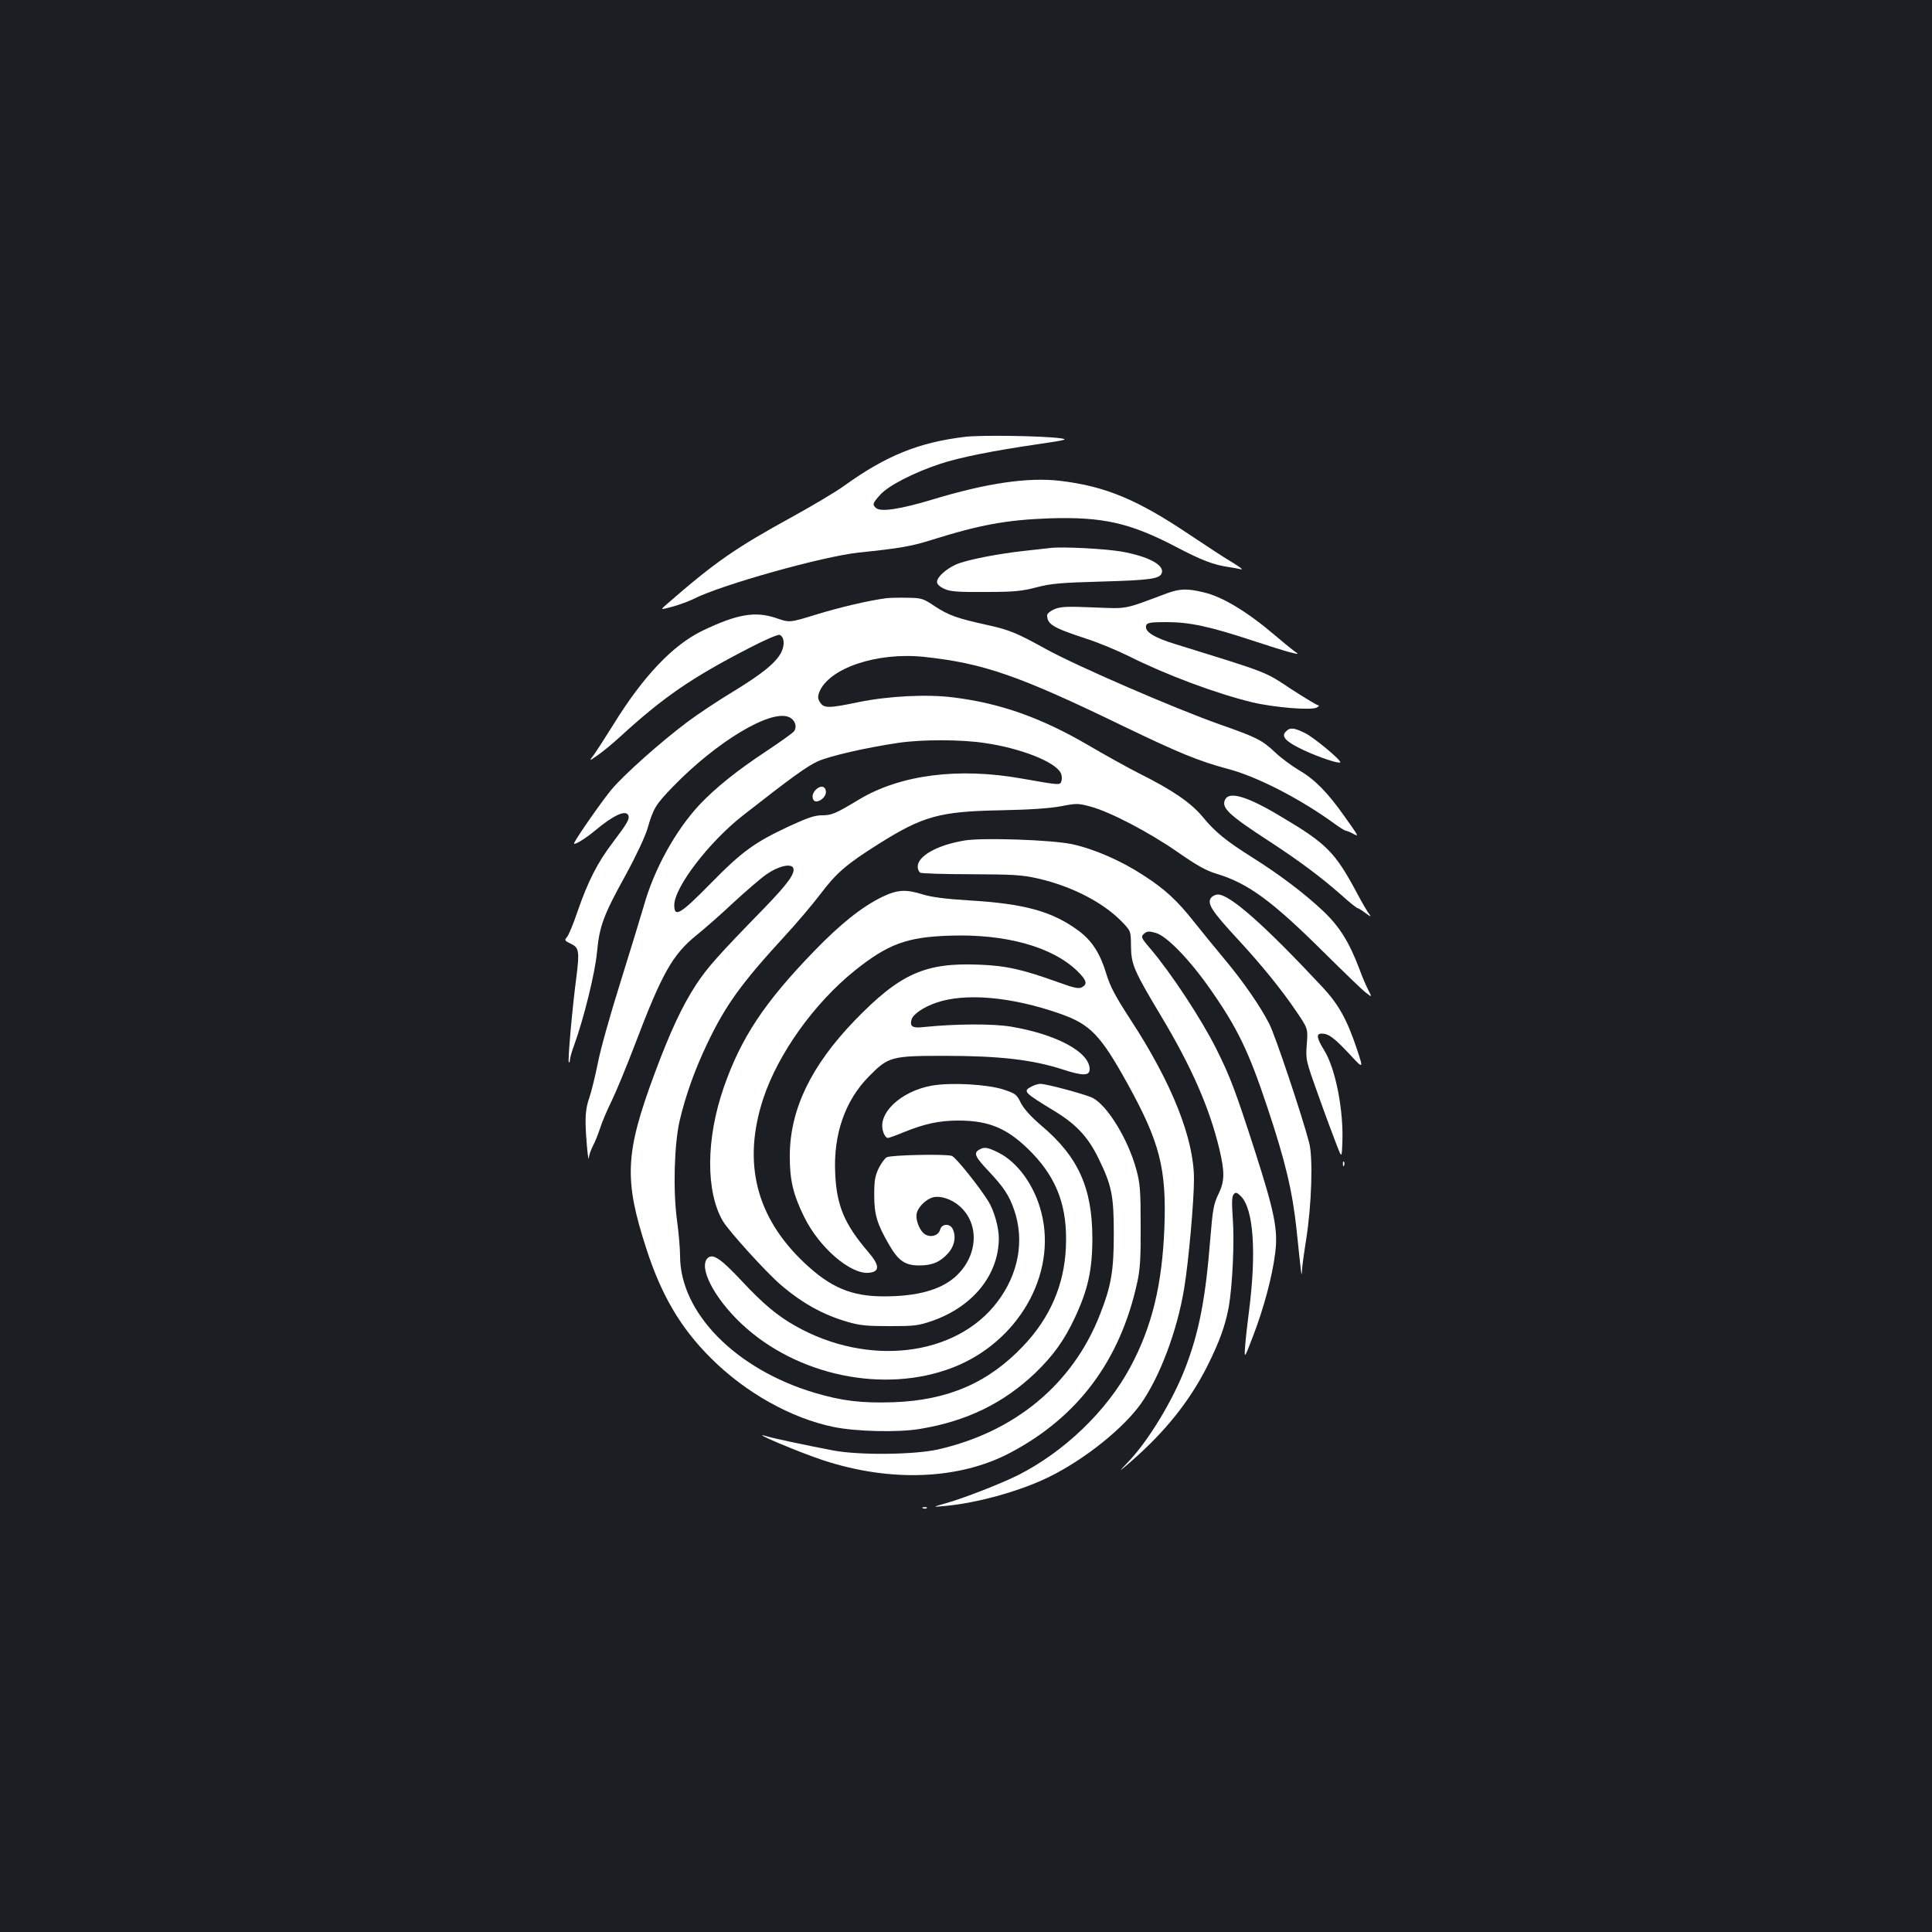 <?xml version="1.0" standalone="no"?>
<!DOCTYPE svg PUBLIC "-//W3C//DTD SVG 20010904//EN"
 "http://www.w3.org/TR/2001/REC-SVG-20010904/DTD/svg10.dtd">
<svg version="1.0" xmlns="http://www.w3.org/2000/svg"
 width="1000pt" height="1000pt" viewBox="0 0 1000 1000"
 preserveAspectRatio="xMidYMid meet">
<rect width="100%" height="100%" fill="#1b1f23"/>
<g transform="translate(0,1000) scale(0.1,-0.1)"
fill="#ffffff" stroke="none">
<path d="M4995 7739 c-240 -29 -408 -97 -625 -253 -41 -30 -162 -102 -269
-161 -292 -160 -398 -233 -646 -449 -40 -34 -40 -34 26 -16 36 10 85 28 109
40 143 73 668 220 855 240 213 22 270 32 376 65 251 79 390 104 609 112 277 9
418 -23 654 -146 135 -71 198 -95 276 -106 25 -4 54 -9 65 -12 11 -2 -9 13
-45 35 -36 21 -137 87 -225 146 -268 180 -433 249 -666 277 -166 20 -381 -11
-664 -97 -163 -49 -265 -65 -290 -44 -21 18 -19 25 21 69 41 47 176 116 310
160 99 33 272 68 514 103 143 21 151 24 105 30 -91 12 -409 17 -490 7z"/>
<path d="M5440 7164 c-19 -2 -80 -9 -135 -15 -140 -15 -302 -47 -355 -70 -54
-24 -100 -66 -100 -91 0 -12 14 -25 38 -36 30 -14 68 -17 212 -16 149 0 188 4
265 24 77 20 126 24 340 30 246 7 297 14 308 43 16 42 -69 87 -207 112 -89 15
-303 26 -366 19z"/>
<path d="M6040 6929 c-228 -85 -198 -80 -380 -73 -138 6 -171 4 -202 -9 -21
-9 -38 -23 -38 -31 0 -47 29 -65 200 -121 63 -20 164 -62 224 -92 192 -96 448
-192 637 -238 114 -27 307 -43 335 -27 11 6 13 12 6 12 -6 0 -69 38 -140 84
-137 91 -114 82 -592 230 -119 36 -169 68 -157 100 5 13 25 16 104 16 121 0
225 -23 438 -93 88 -29 180 -58 205 -64 45 -11 45 -11 15 10 -16 12 -59 47
-95 78 -143 122 -273 201 -370 223 -86 21 -124 19 -190 -5z"/>
<path d="M4590 6904 c-89 -11 -247 -48 -369 -86 -134 -41 -134 -41 -201 -18
-110 38 -204 22 -385 -65 -152 -74 -305 -234 -460 -485 -43 -69 -89 -140 -102
-158 -25 -33 -25 -33 22 0 26 18 77 60 114 94 225 206 370 306 673 462 77 40
145 69 153 66 24 -10 28 -49 10 -88 -26 -54 -98 -113 -251 -206 -76 -46 -182
-116 -235 -156 -139 -104 -330 -274 -395 -352 -46 -55 -180 -247 -192 -275 -8
-18 57 21 108 64 97 81 161 110 173 77 6 -18 -8 -42 -80 -137 -79 -103 -130
-203 -183 -357 -22 -65 -47 -126 -56 -135 -13 -15 -12 -18 19 -33 44 -20 47
-39 31 -168 -22 -165 -46 -439 -40 -446 3 -3 6 2 6 12 0 9 9 42 21 74 51 140
110 380 119 484 13 135 33 190 149 400 52 95 99 195 112 238 31 107 42 125
133 219 225 232 503 399 598 360 33 -13 46 -52 27 -75 -7 -9 -69 -53 -138 -99
-159 -105 -269 -194 -351 -281 -124 -133 -235 -334 -288 -524 -17 -58 -71
-235 -121 -395 -50 -159 -103 -346 -116 -415 -14 -69 -34 -151 -45 -183 -14
-38 -20 -81 -19 -130 1 -78 15 -217 17 -178 1 13 11 40 21 60 11 20 27 61 37
91 9 30 36 93 59 140 23 47 77 177 120 290 141 371 195 469 322 571 43 35 129
110 190 168 62 57 137 122 168 144 62 44 130 60 141 34 10 -28 -28 -81 -150
-207 -240 -246 -297 -311 -352 -395 -73 -111 -137 -249 -217 -465 -152 -410
-158 -545 -41 -905 78 -241 178 -410 334 -565 178 -178 415 -311 635 -356 117
-24 335 -29 447 -10 242 40 432 133 597 290 93 90 150 169 205 287 67 143 90
246 90 409 0 261 -73 423 -264 584 -54 46 -89 85 -106 117 -22 45 -28 49 -91
70 -86 27 -270 37 -369 20 -163 -29 -286 -146 -252 -241 5 -17 16 -30 23 -30
7 0 45 14 86 31 104 42 180 59 279 59 165 0 262 -43 385 -171 129 -135 181
-281 172 -484 -8 -195 -82 -366 -221 -512 -181 -191 -390 -281 -673 -291 -164
-5 -261 6 -407 49 -408 122 -696 414 -696 709 0 36 -7 120 -16 185 -21 156
-14 393 14 515 31 131 78 263 143 399 95 199 175 310 401 556 61 66 144 164
185 218 82 109 136 155 298 257 233 147 319 170 635 176 152 3 253 10 312 21
82 16 90 15 153 -2 101 -27 305 -134 450 -235 99 -69 147 -96 200 -112 164
-49 288 -140 557 -407 103 -102 201 -197 219 -210 31 -24 31 -24 10 17 -11 22
-32 70 -45 107 -53 140 -104 221 -188 300 -94 89 -226 189 -363 275 -140 88
-196 134 -260 212 -61 73 -153 137 -331 226 -55 28 -173 93 -263 146 -242 141
-453 216 -695 246 -137 18 -340 7 -491 -24 -154 -32 -180 -33 -200 -2 -12 18
-13 29 -5 52 48 125 299 210 543 184 309 -33 491 -97 1028 -357 290 -140 395
-183 545 -223 150 -39 377 -156 555 -286 26 -19 51 -34 55 -34 5 0 22 -7 37
-15 32 -17 33 -19 -45 91 -86 122 -153 190 -232 236 -39 23 -96 65 -126 94
-68 64 -97 78 -285 144 -235 83 -743 303 -904 392 -148 82 -187 98 -301 123
-158 35 -200 50 -273 98 -58 39 -67 42 -137 43 -41 1 -91 0 -110 -2z m508
-750 c185 -27 361 -96 392 -154 6 -11 8 -30 4 -42 -7 -23 -5 -23 -204 12 -329
59 -631 20 -845 -109 -121 -73 -140 -81 -191 -81 -37 0 -75 -13 -168 -56 -180
-84 -244 -130 -407 -296 -158 -161 -189 -179 -189 -113 0 92 179 326 355 464
249 195 332 255 387 280 62 28 249 71 418 96 121 18 324 18 448 -1z"/>
<path d="M4229 5918 c-22 -17 -29 -42 -18 -59 14 -22 64 10 64 41 0 28 -23 37
-46 18z"/>
<path d="M6656 6214 c-27 -26 -1 -53 92 -97 80 -37 181 -71 189 -63 9 8 -136
129 -181 151 -58 29 -79 31 -100 9z"/>
<path d="M6342 5863 c-23 -43 16 -80 227 -217 153 -100 264 -182 373 -278 42
-38 80 -68 84 -68 4 0 23 -12 43 -27 23 -17 30 -20 20 -7 -9 10 -38 60 -64
109 -115 215 -157 258 -399 401 -168 101 -262 129 -284 87z"/>
<path d="M4995 5650 c-142 -23 -245 -80 -245 -136 0 -13 6 -26 13 -31 6 -4
125 -8 262 -8 220 -1 262 -3 347 -22 175 -40 339 -124 437 -226 44 -46 44 -46
45 -124 1 -95 14 -125 155 -361 159 -265 251 -476 302 -688 29 -122 28 -169
-5 -236 -24 -50 -29 -76 -42 -235 -24 -304 -58 -481 -130 -666 -63 -164 -187
-369 -288 -477 -61 -64 -61 -64 10 -3 176 154 300 309 392 490 63 126 94 211
112 308 19 109 30 336 21 455 -6 88 -5 118 5 129 10 11 16 10 37 -11 65 -65
81 -288 42 -593 -8 -60 -17 -141 -20 -180 -5 -70 -5 -70 41 50 55 143 99 307
114 426 16 122 -2 212 -106 536 -100 309 -126 379 -198 523 -78 156 -234 393
-342 520 -49 57 -51 62 -29 80 13 10 24 11 58 1 58 -17 178 -142 285 -296 138
-198 196 -319 291 -604 95 -284 131 -439 152 -636 25 -240 26 -250 28 -215 0
19 10 91 21 160 29 181 37 428 16 506 -37 141 -175 554 -206 614 -45 89 -135
220 -235 339 -46 55 -116 141 -155 190 -87 110 -149 168 -264 242 -117 76
-256 136 -369 160 -107 22 -454 34 -552 19z"/>
<path d="M4565 5357 c-103 -50 -216 -140 -351 -280 -257 -265 -379 -449 -468
-706 -92 -265 -94 -539 -4 -692 31 -52 224 -265 300 -330 111 -95 220 -155
345 -191 64 -19 103 -22 218 -22 127 0 147 2 220 27 211 74 344 238 345 428 0
55 -24 141 -53 189 -46 75 -169 229 -190 237 -30 11 -315 5 -337 -7 -10 -5
-29 -31 -42 -57 -19 -40 -23 -64 -23 -138 0 -102 14 -149 77 -258 48 -83 83
-107 156 -107 67 0 109 18 150 64 34 39 42 88 22 127 -16 28 -56 25 -64 -6 -8
-29 -45 -42 -76 -25 -28 15 -53 75 -45 110 7 33 50 75 86 83 38 9 95 -10 136
-46 106 -93 95 -262 -24 -367 -77 -67 -196 -100 -368 -100 -168 0 -277 46
-412 174 -251 237 -321 520 -212 851 77 232 264 493 473 661 171 137 269 174
491 181 289 10 531 -57 661 -183 49 -48 54 -68 24 -84 -16 -9 -41 -4 -123 26
-186 67 -271 86 -412 91 -277 11 -407 -47 -641 -289 -225 -233 -335 -460 -336
-698 -1 -126 17 -202 74 -318 77 -158 239 -298 334 -290 59 5 58 38 -2 108
-123 143 -164 240 -171 407 -10 201 51 376 173 500 102 104 116 108 394 108
284 0 454 -20 609 -70 107 -35 141 -34 141 1 0 88 -170 180 -406 220 -95 16
-287 15 -453 -2 -57 -7 -73 3 -63 38 7 28 61 65 128 88 150 52 389 31 638 -56
159 -55 212 -110 353 -365 165 -299 201 -436 190 -739 -11 -298 -64 -517 -177
-727 -122 -227 -342 -438 -582 -559 -88 -44 -283 -120 -373 -145 -70 -20 -70
-20 -5 -14 170 15 401 80 547 154 182 91 377 248 468 375 98 139 188 377 224
596 23 137 51 453 51 568 0 208 -114 496 -327 822 -81 125 -106 172 -127 240
-31 104 -73 169 -140 220 -138 103 -282 143 -578 160 -114 7 -188 17 -230 30
-90 28 -132 26 -213 -13z"/>
<path d="M6270 5355 c-25 -30 0 -69 140 -220 120 -130 224 -258 299 -369 61
-90 61 -90 55 -170 -6 -81 -6 -82 60 -266 36 -102 79 -216 94 -255 27 -70 27
-70 30 10 7 168 -35 382 -93 477 -40 65 -44 88 -14 88 35 0 62 -19 141 -103
76 -82 76 -82 42 21 -52 155 -94 232 -181 325 -298 319 -477 477 -539 477 -12
0 -27 -7 -34 -15z"/>
<path d="M5341 4377 c-49 -25 -44 -30 122 -131 109 -67 169 -132 222 -240 69
-141 80 -193 80 -391 0 -193 -13 -270 -72 -420 -141 -360 -441 -608 -841 -698
-125 -27 -409 -30 -542 -4 -122 23 -316 64 -342 73 -102 31 167 -83 292 -124
349 -115 704 -101 968 38 351 185 570 478 658 881 15 67 19 125 18 294 0 184
-3 220 -22 290 -42 156 -149 332 -226 372 -35 18 -239 73 -271 73 -11 0 -31
-6 -44 -13z"/>
<path d="M5068 4049 c-30 -17 -21 -37 50 -112 78 -83 105 -124 131 -199 55
-159 23 -332 -87 -477 -214 -282 -669 -337 -1045 -124 -93 52 -169 116 -277
232 -107 114 -148 143 -175 121 -53 -44 28 -205 172 -341 286 -270 740 -364
1093 -228 340 131 542 483 460 803 -35 139 -122 260 -222 310 -56 28 -74 31
-100 15z"/>
<path d="M6951 3974 c0 -11 3 -14 6 -6 3 7 2 16 -1 19 -3 4 -6 -2 -5 -13z"/>
<path d="M4778 2193 c7 -3 16 -2 19 1 4 3 -2 6 -13 5 -11 0 -14 -3 -6 -6z"/>
</g>
</svg>

